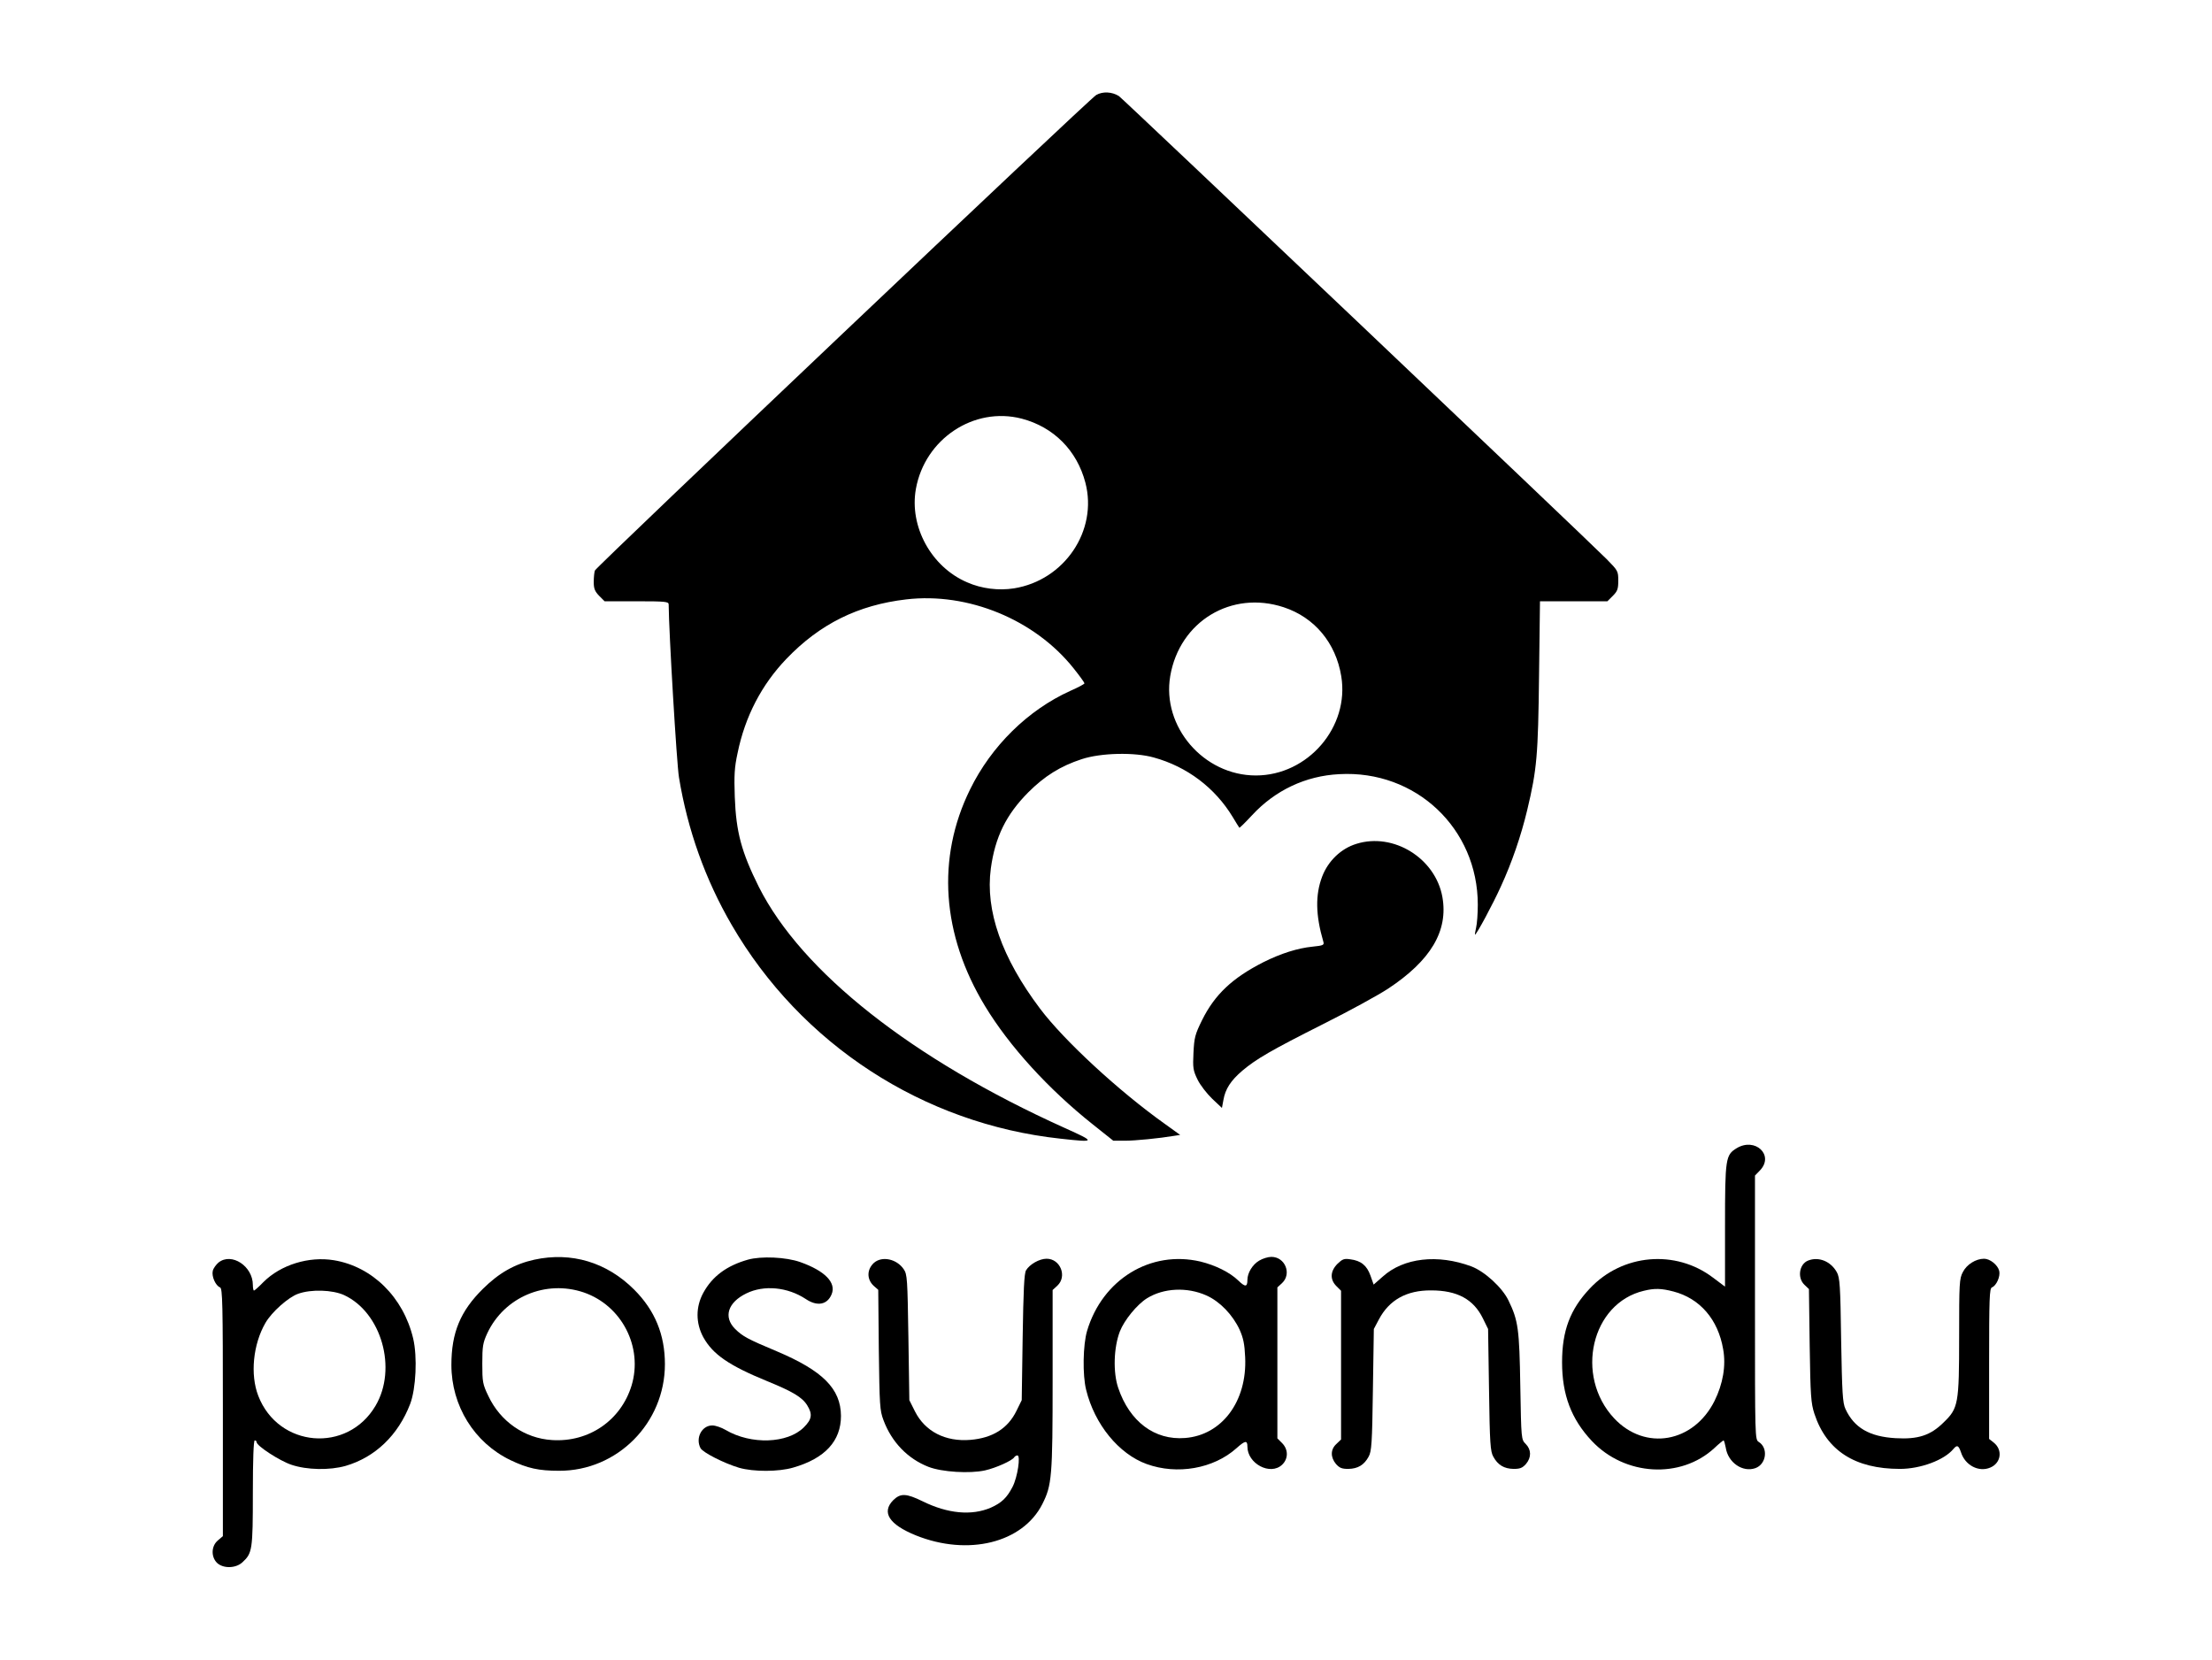 <?xml version="1.0" standalone="no"?>
<!DOCTYPE svg PUBLIC "-//W3C//DTD SVG 20010904//EN"
 "http://www.w3.org/TR/2001/REC-SVG-20010904/DTD/svg10.dtd">
<svg version="1.0" xmlns="http://www.w3.org/2000/svg"
 width="1181pt" height="886pt" viewBox="0 0 1181 886"
 preserveAspectRatio="xMidYMid meet">

<g transform="translate(0,886) scale(0.1,-0.1)"
fill="#000000" stroke="none">
<path d="M5853 8353 c-37 -21 -2668 -2517 -2677 -2539 -3 -9 -6 -36 -6 -61 0
-36 6 -50 29 -74 l29 -29 171 0 c156 0 171 -2 171 -17 1 -146 43 -852 55 -923
46 -281 141 -546 281 -787 370 -638 1023 -1063 1756 -1142 189 -21 190 -18 23
57 -816 368 -1405 833 -1634 1288 -92 185 -121 291 -128 479 -4 115 -2 157 15
235 40 195 128 364 260 502 179 187 383 288 640 318 331 39 687 -108 894 -368
32 -40 58 -76 58 -80 0 -4 -34 -22 -75 -40 -226 -102 -422 -294 -536 -527
-180 -366 -151 -775 80 -1156 130 -215 340 -445 577 -633 l108 -86 61 0 c56 0
186 13 263 26 l33 5 -82 59 c-246 175 -539 446 -666 615 -205 272 -293 524
-263 748 23 169 82 288 200 407 87 87 172 140 285 177 103 34 282 38 385 9
178 -49 327 -162 421 -317 18 -30 34 -56 36 -58 1 -2 32 28 68 67 123 133 286
210 465 219 409 23 740 -290 740 -697 0 -47 -4 -102 -9 -122 -5 -21 -7 -38 -6
-38 8 0 96 164 138 257 59 128 108 271 141 409 52 218 58 292 63 717 l5 397
180 0 180 0 29 29 c25 25 29 37 29 81 0 51 -2 54 -62 115 -104 105 -2581 2456
-2604 2472 -36 23 -86 26 -121 6z m-398 -1728 c171 -45 295 -170 340 -342 67
-256 -112 -521 -381 -564 -82 -13 -173 -2 -250 32 -192 82 -310 298 -274 499
48 267 310 441 565 375z m1399 -1007 c164 -54 278 -190 307 -368 45 -271 -178
-530 -456 -530 -279 0 -503 261 -457 531 50 292 327 459 606 367z"/>
<path d="M7242 4355 c-82 -25 -151 -91 -183 -175 -37 -97 -35 -206 6 -346 6
-19 2 -22 -58 -28 -79 -8 -168 -36 -262 -83 -165 -84 -259 -172 -327 -309 -38
-77 -42 -94 -46 -175 -4 -80 -2 -94 22 -143 14 -29 50 -75 78 -102 l52 -49 8
43 c10 58 39 103 101 156 75 63 152 108 432 249 138 69 293 154 345 188 229
151 323 309 291 490 -37 207 -261 346 -459 284z"/>
<path d="M9272 2730 c-59 -36 -62 -54 -62 -414 l0 -325 -64 48 c-200 152 -484
127 -657 -57 -106 -112 -149 -226 -149 -395 0 -173 49 -303 159 -420 176 -187
474 -204 654 -38 24 23 47 41 49 41 3 0 8 -18 12 -39 12 -79 90 -133 158 -109
59 21 70 108 18 140 -20 13 -20 19 -20 717 l0 705 27 28 c77 81 -26 178 -125
118z m-337 -765 c141 -37 238 -149 265 -308 16 -88 -1 -185 -46 -276 -112
-224 -371 -269 -536 -93 -212 227 -122 615 159 681 57 14 93 13 158 -4z"/>
<path d="M2853 2135 c-105 -23 -189 -71 -274 -155 -121 -119 -169 -235 -169
-407 0 -218 122 -415 315 -508 92 -44 151 -57 260 -57 311 -1 565 255 565 569
0 157 -53 287 -164 398 -146 146 -335 203 -533 160z m264 -175 c203 -70 317
-292 255 -497 -57 -186 -228 -304 -425 -291 -146 9 -276 99 -340 236 -30 62
-32 75 -32 172 0 93 3 111 27 163 91 193 312 286 515 217z"/>
<path d="M3993 2135 c-113 -32 -190 -89 -238 -177 -41 -75 -41 -161 0 -237 51
-92 137 -151 342 -235 135 -55 187 -86 213 -129 29 -47 25 -74 -18 -117 -87
-87 -282 -94 -418 -14 -22 13 -54 24 -71 24 -56 0 -91 -67 -63 -121 13 -24
126 -81 206 -105 77 -22 211 -22 289 1 170 49 255 142 255 276 -1 145 -97 241
-343 345 -155 65 -181 79 -222 119 -64 64 -39 142 60 190 94 46 220 34 317
-30 61 -41 115 -31 138 25 26 62 -35 125 -167 172 -76 27 -209 33 -280 13z"/>
<path d="M6723 2130 c-36 -21 -63 -66 -63 -103 0 -39 -12 -39 -49 -3 -46 44
-121 81 -202 101 -266 62 -523 -95 -605 -370 -22 -74 -25 -236 -5 -315 45
-184 174 -342 323 -396 163 -59 357 -25 479 84 47 42 59 44 59 9 0 -91 122
-156 185 -97 34 32 34 82 0 116 l-25 25 0 403 0 403 25 23 c53 50 16 140 -57
140 -18 0 -47 -9 -65 -20z m-282 -186 c72 -32 140 -103 177 -182 20 -45 27
-77 30 -148 11 -235 -124 -416 -321 -431 -162 -13 -296 87 -357 268 -28 83
-24 215 9 301 24 61 92 144 145 177 89 55 214 61 317 15z"/>
<path d="M1167 2120 c-13 -11 -28 -31 -31 -45 -7 -29 15 -79 39 -88 13 -6 15
-82 15 -667 l0 -661 -27 -23 c-35 -30 -37 -86 -5 -119 33 -32 101 -31 137 3
52 48 55 66 55 370 0 180 4 280 10 280 6 0 10 -4 10 -9 0 -20 123 -100 186
-121 83 -28 204 -30 289 -6 158 46 281 164 345 331 31 82 39 251 16 349 -52
220 -218 384 -423 418 -134 22 -284 -24 -377 -117 -24 -25 -47 -45 -50 -45 -3
0 -6 14 -6 30 0 100 -113 175 -183 120z m670 -174 c200 -93 285 -393 168 -591
-150 -255 -519 -224 -626 53 -44 113 -28 275 38 389 33 58 123 138 175 156 70
25 183 21 245 -7z"/>
<path d="M4666 2118 c-38 -35 -39 -87 -2 -122 l25 -22 3 -320 c4 -297 5 -323
25 -376 44 -118 130 -206 240 -249 72 -28 221 -37 302 -19 58 13 145 52 156
70 3 5 11 10 17 10 18 0 1 -116 -26 -168 -30 -58 -58 -85 -116 -111 -103 -44
-230 -32 -364 34 -88 43 -118 44 -157 6 -64 -65 -22 -130 121 -188 279 -112
570 -40 675 167 51 101 55 145 55 664 l0 479 25 23 c54 50 16 144 -57 144 -39
0 -91 -30 -110 -62 -10 -17 -14 -107 -18 -358 l-5 -335 -28 -57 c-46 -94 -127
-145 -246 -155 -134 -11 -242 45 -296 152 l-30 60 -5 335 c-5 311 -6 337 -25
364 -37 55 -116 72 -159 34z"/>
<path d="M7140 2112 c-38 -39 -40 -83 -5 -118 l25 -25 0 -397 0 -397 -25 -24
c-32 -29 -32 -71 -2 -107 19 -21 31 -26 66 -26 51 1 84 21 108 65 16 28 19 71
23 357 l5 325 27 51 c55 104 148 156 279 155 139 0 226 -47 276 -149 l28 -57
5 -325 c4 -286 7 -329 23 -357 24 -44 57 -64 108 -65 35 0 47 5 66 26 30 35
29 77 -1 107 -24 24 -24 25 -29 309 -5 305 -11 350 -63 457 -33 69 -127 155
-198 182 -180 67 -362 46 -473 -54 l-49 -43 -17 48 c-19 54 -51 80 -108 87
-33 5 -42 1 -69 -25z"/>
<path d="M9653 2130 c-47 -19 -58 -92 -19 -129 l24 -23 4 -301 c4 -271 7 -308
25 -364 65 -198 217 -295 457 -295 110 0 236 47 285 106 20 24 28 20 41 -18
22 -69 95 -107 156 -81 58 24 68 95 18 134 l-24 19 0 401 c0 352 2 402 15 408
24 9 46 59 39 88 -8 32 -49 65 -81 65 -44 0 -93 -31 -113 -71 -19 -35 -20 -61
-20 -342 0 -364 -4 -385 -84 -462 -69 -68 -135 -90 -255 -83 -140 8 -222 56
-268 156 -15 32 -18 85 -23 367 -4 292 -7 334 -23 363 -32 58 -97 85 -154 62z"/>
</g>
</svg>
